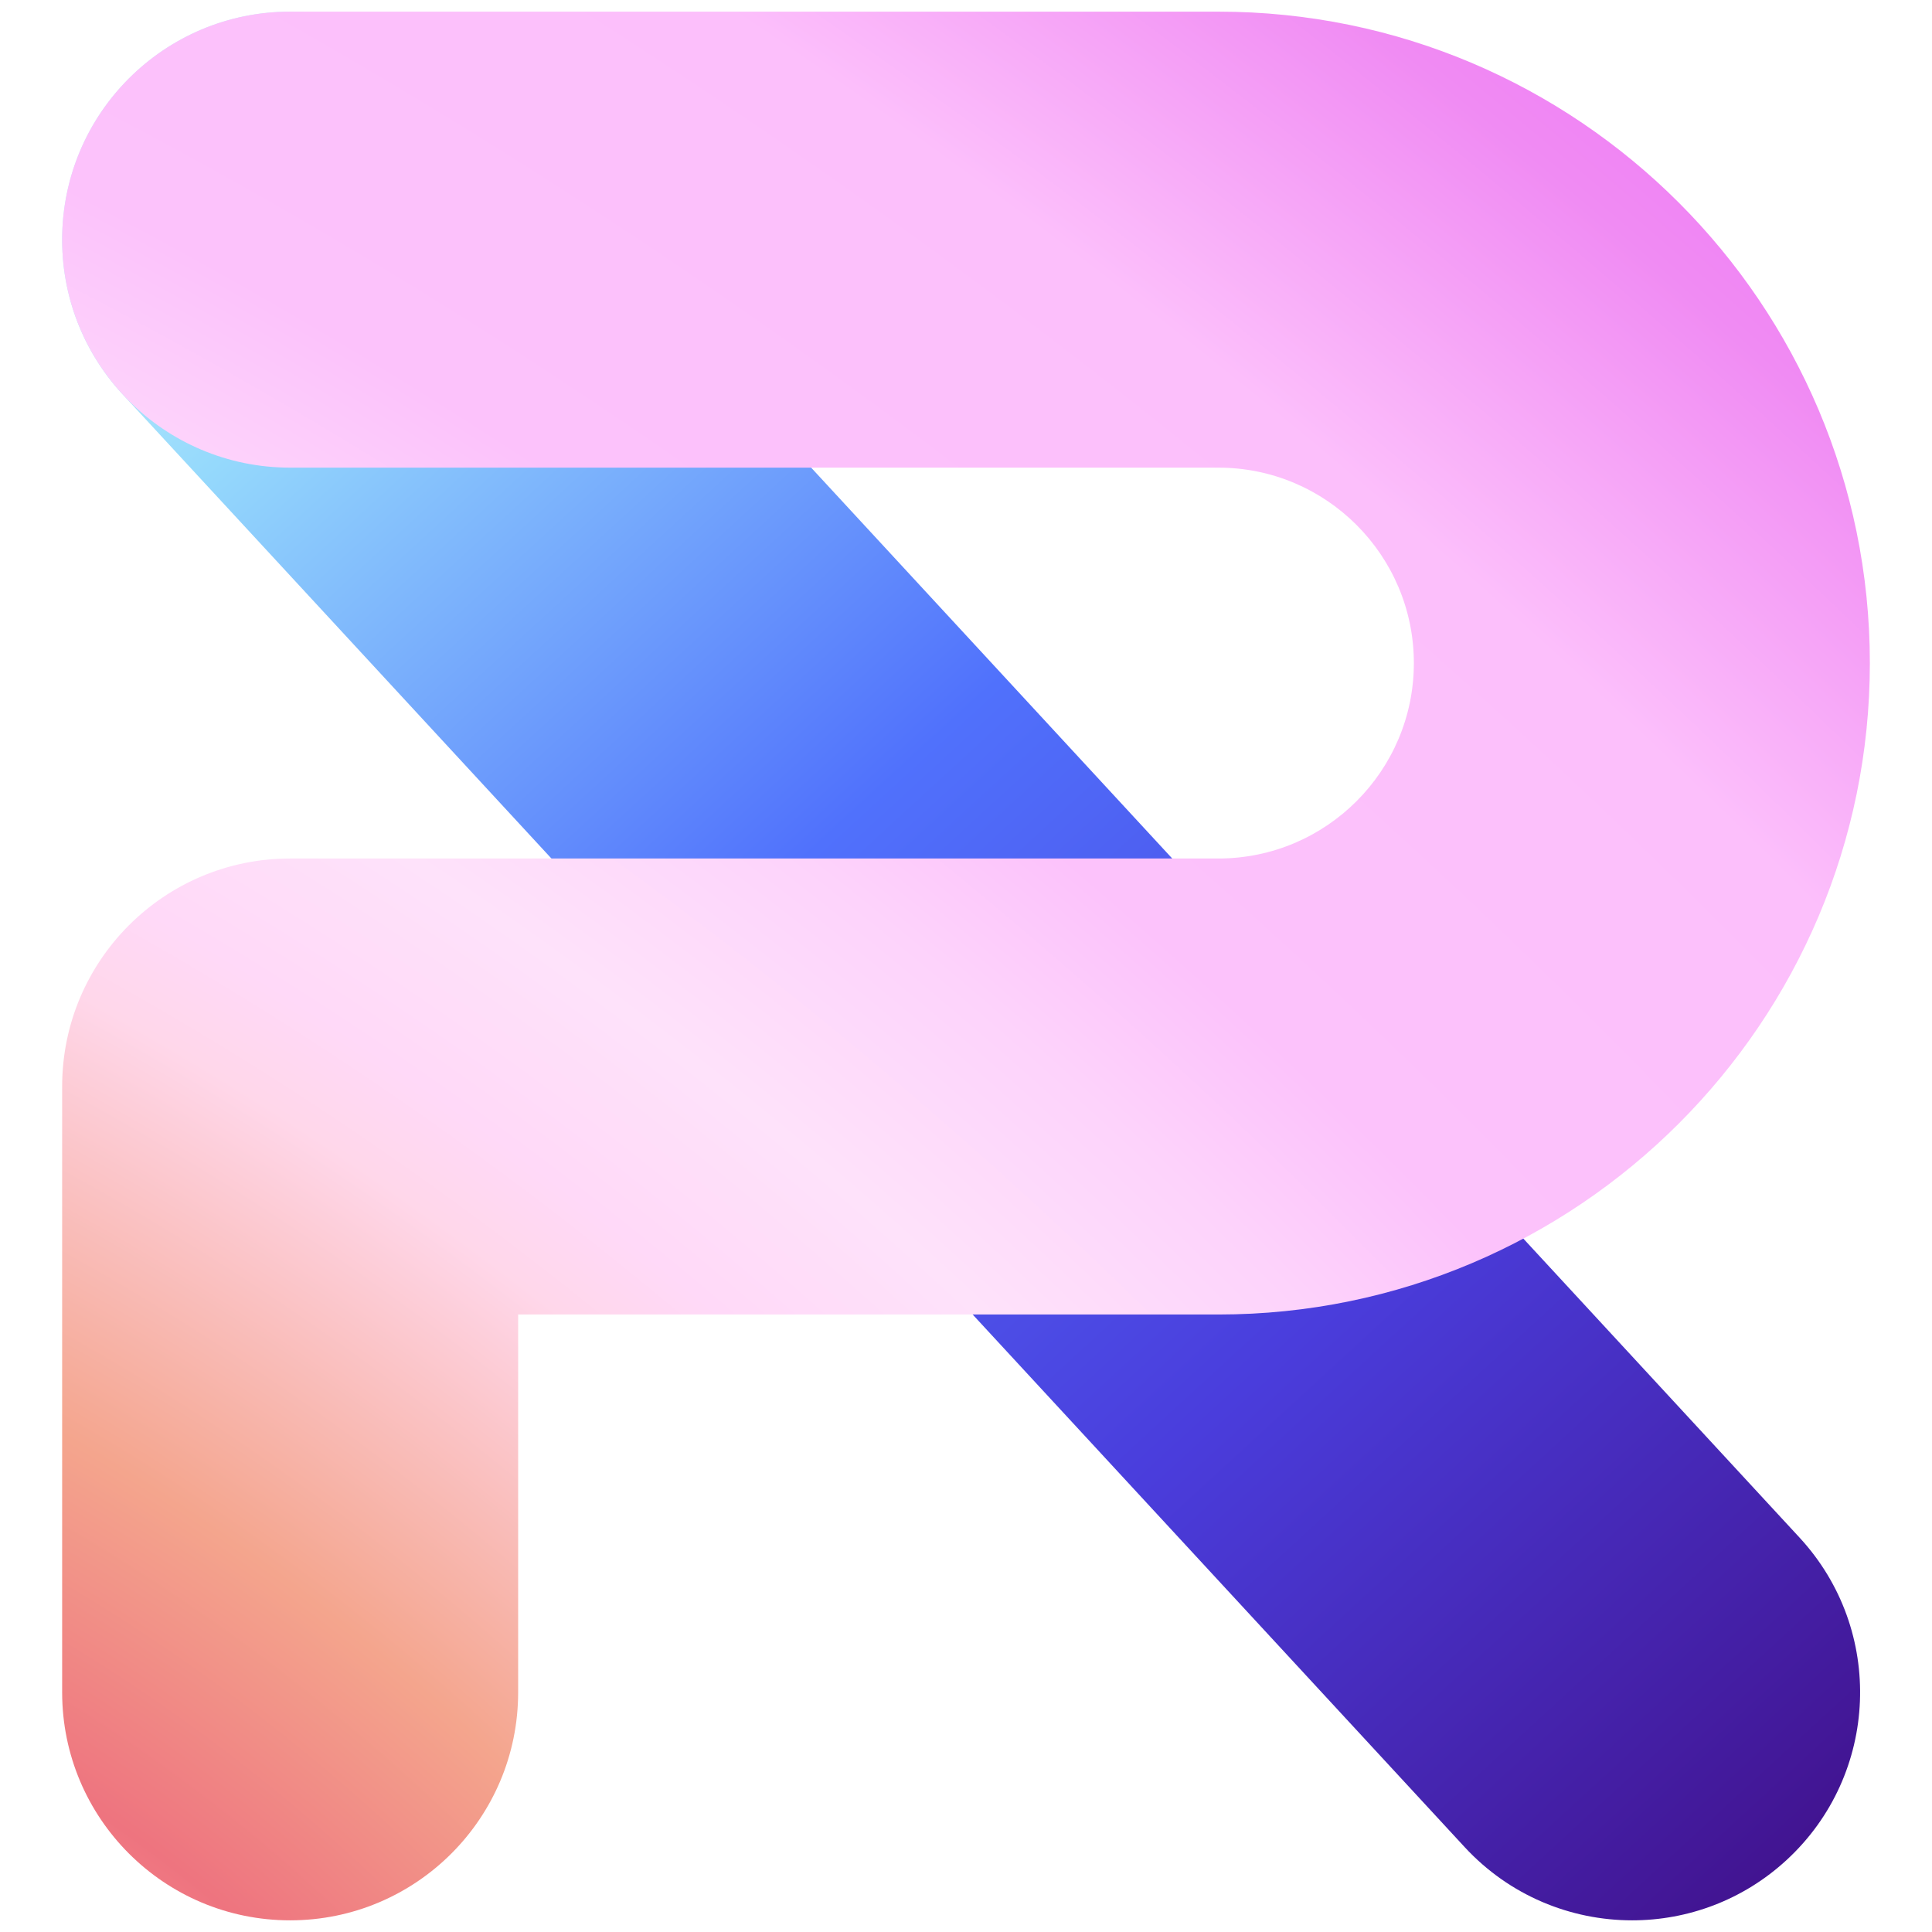 <svg xmlns="http://www.w3.org/2000/svg" fill="none" viewBox="0 0 264 264" class="mb-8 h-12 w-12 tall:mb-12 tall:h-16 tall:w-16"><path fill="url(#paint0_linear_799_3342)" d="M223.027 262.406C214.642 262.406 206.275 259.041 200.133 252.392L16.762 53.889C5.083 41.249 5.867 21.541 18.507 9.862C31.147 -1.817 50.855 -1.033 62.533 11.607L245.904 210.11C257.583 222.75 256.8 242.458 244.159 254.137C238.169 259.673 230.585 262.406 223.027 262.406Z"></path><path fill="url(#paint1_radial_799_3342)" d="M39.647 262.406C22.441 262.406 8.492 248.457 8.492 231.25V148.466C8.492 131.26 22.441 117.311 39.647 117.311H166.494C181.217 117.311 193.198 105.33 193.198 90.607C193.198 75.884 181.217 63.902 166.494 63.902H39.647C22.441 63.902 8.492 49.954 8.492 32.747C8.492 15.54 22.441 1.592 39.647 1.592H166.494C215.576 1.592 255.508 41.524 255.508 90.607C255.508 139.69 215.576 179.622 166.494 179.622H70.803V231.25C70.803 248.457 56.854 262.406 39.647 262.406Z"></path><defs><linearGradient id="paint0_linear_799_3342" x1="17.839" x2="254.174" y1="19.396" y2="276.649" gradientUnits="userSpaceOnUse"><stop stop-color="#C6F0FA"></stop><stop offset="0.115" stop-color="#95D9FC"></stop><stop offset="0.385" stop-color="#5071FC"></stop><stop offset="0.654" stop-color="#4A3DDC"></stop><stop offset="1" stop-color="#400A7F"></stop></linearGradient><radialGradient id="paint1_radial_799_3342" cx="0" cy="0" r="1" gradientTransform="translate(-6.64 314.924) rotate(-46.513) scale(464.996 790.518)" gradientUnits="userSpaceOnUse"><stop offset="0.091" stop-color="#FC8D95"></stop><stop offset="0.14" stop-color="#EE747F"></stop><stop offset="0.226" stop-color="#F4A58D"></stop><stop offset="0.337" stop-color="#FFD7EA"></stop><stop offset="0.367" stop-color="#FFD9F8"></stop><stop offset="0.419" stop-color="#FEE2FA"></stop><stop offset="0.486" stop-color="#FDD3FB"></stop><stop offset="0.535" stop-color="#FCC2FB"></stop><stop offset="0.674" stop-color="#FCBFFB"></stop><stop offset="0.781" stop-color="#F08BF3"></stop><stop offset="0.877" stop-color="#EE70F8"></stop><stop offset="0.919" stop-color="#E752F4"></stop></radialGradient></defs></svg>